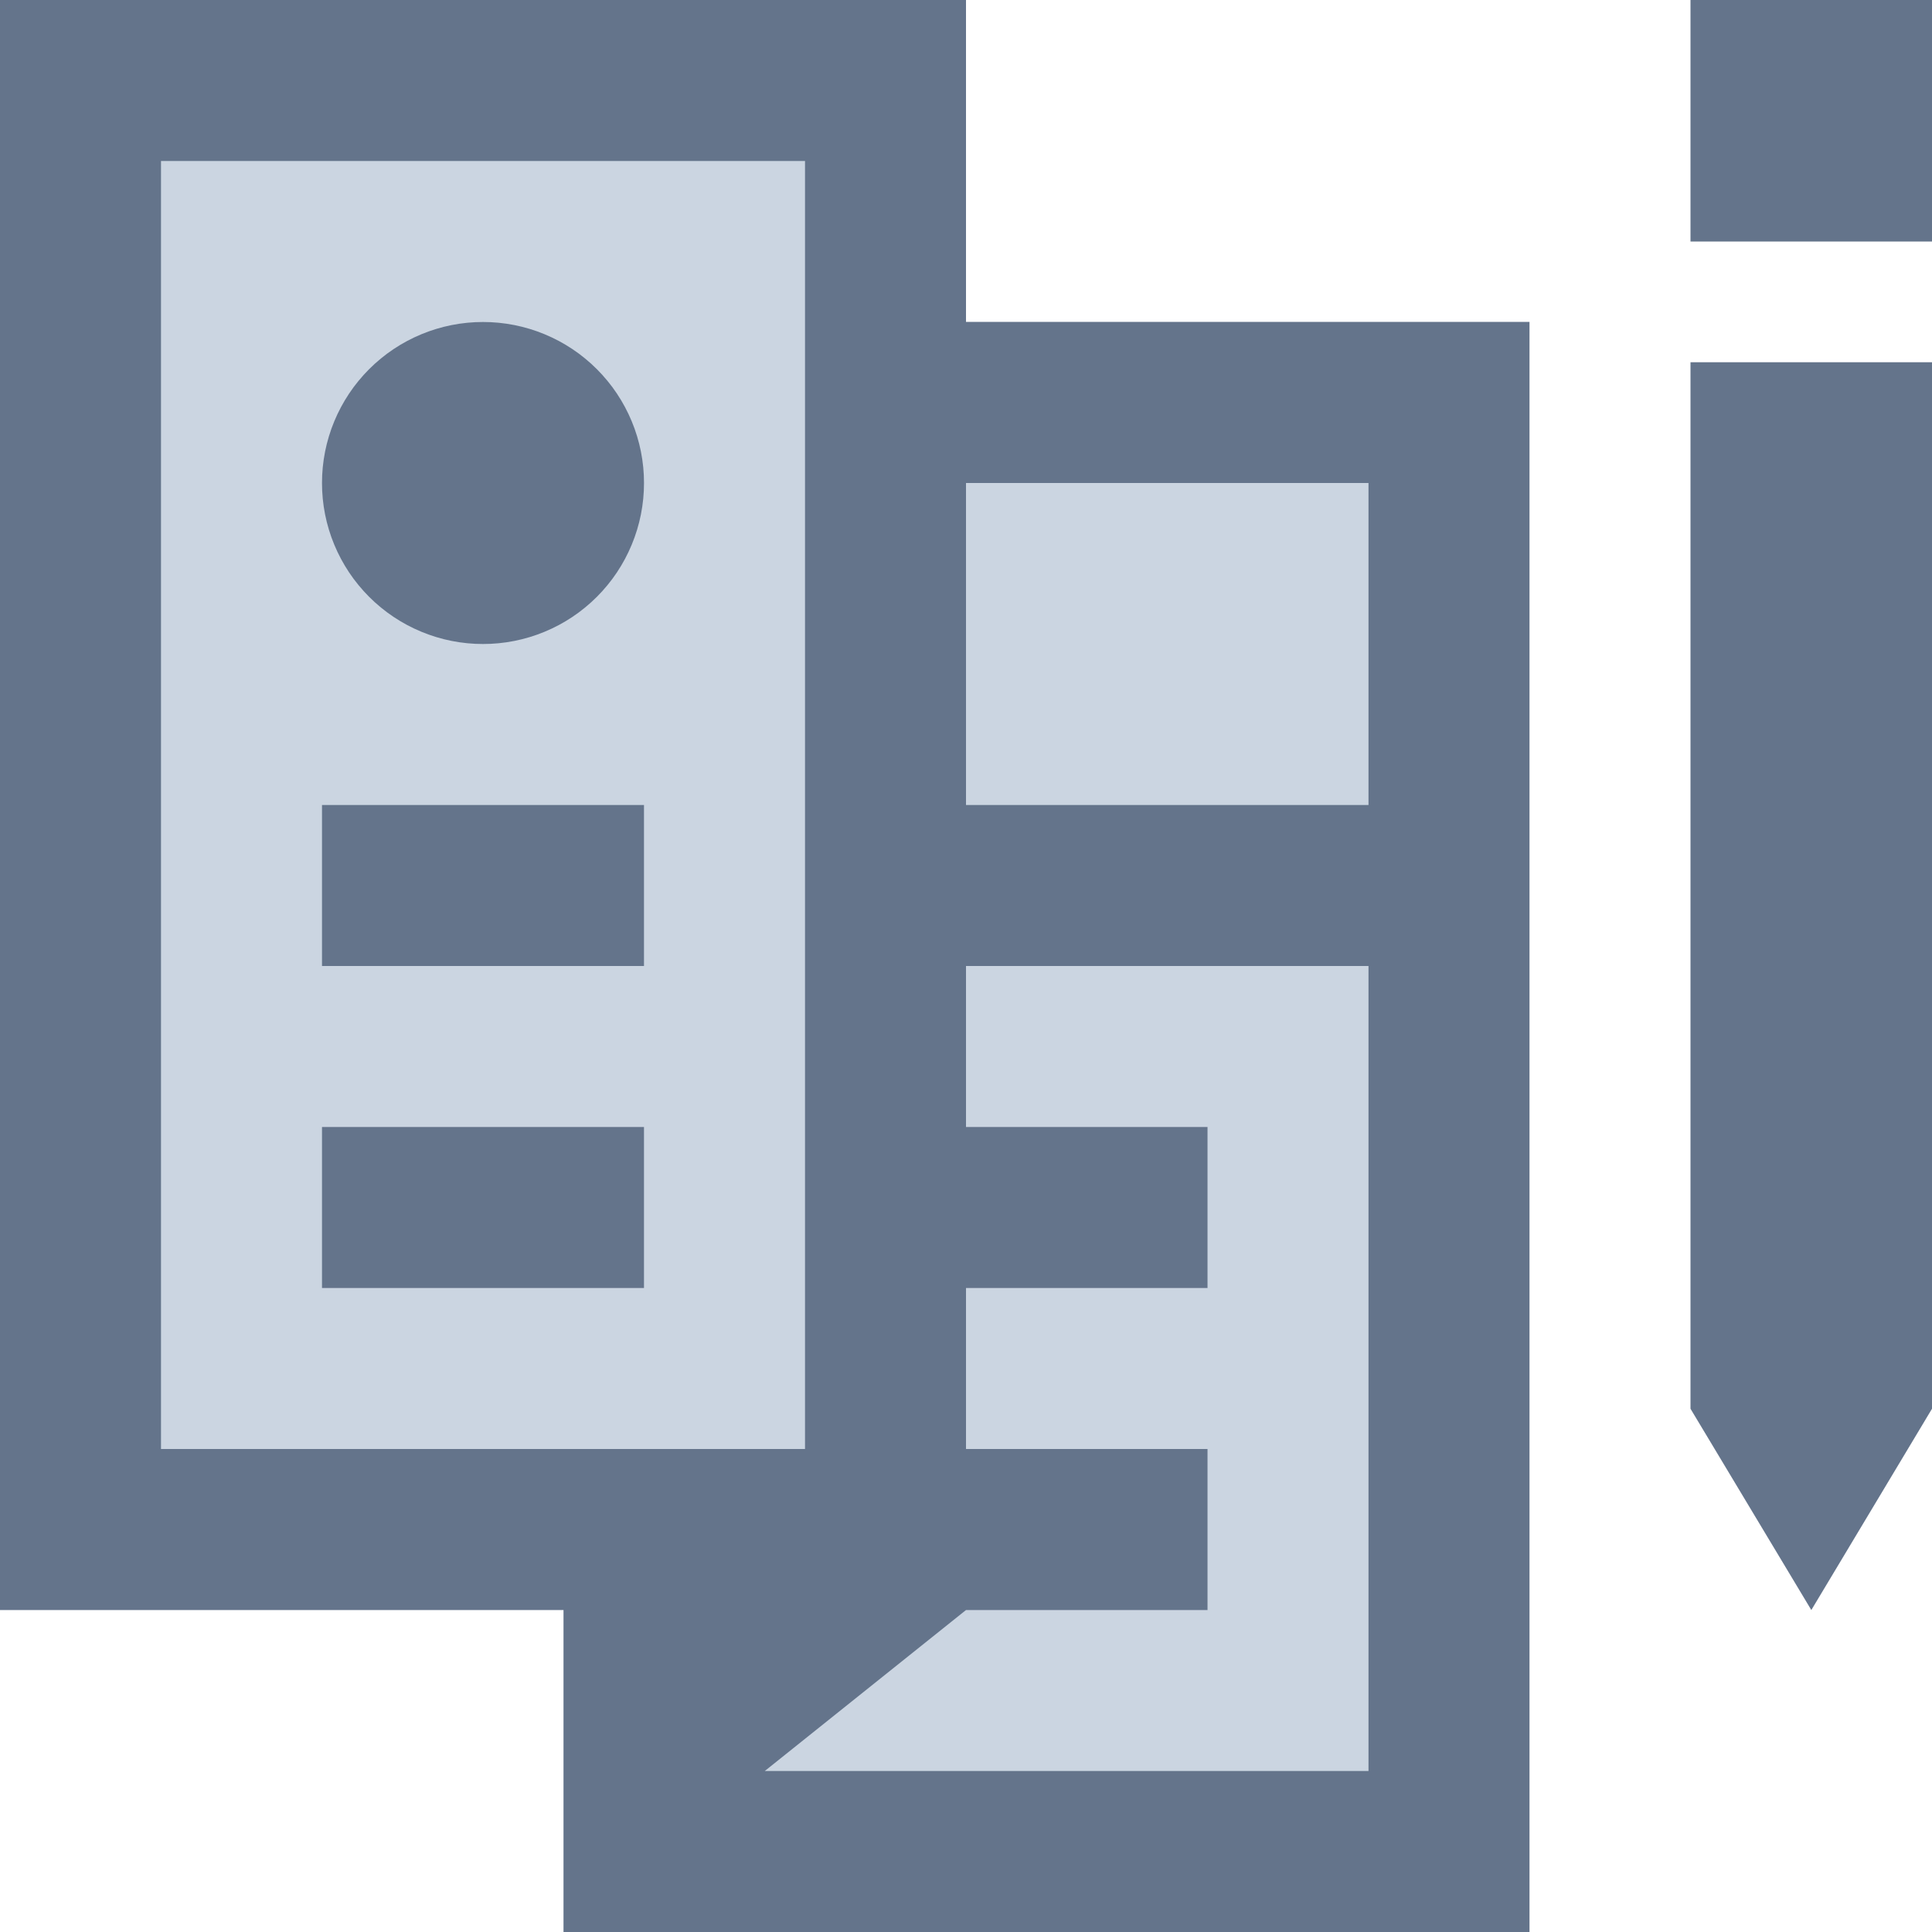 <svg xmlns="http://www.w3.org/2000/svg" version="1.0" viewBox="0 0 375 375">
  <defs>
    <clipPath id="a">
      <path d="M144.641 77.441h128.566v268.688H144.641Zm0 0"/>
    </clipPath>
    <clipPath id="b">
      <path d="M146.891 77.441h124.066c.598 0 1.172.238 1.594.66.422.422.656.992.656 1.59v264.117c0 .598-.234 1.168-.656 1.59-.422.422-.996.66-1.594.66H146.891c-.598 0-1.168-.238-1.59-.66-.426-.422-.66-.992-.66-1.59V79.691c0-.598.234-1.168.66-1.59.422-.422.992-.66 1.59-.66Zm0 0"/>
    </clipPath>
    <clipPath id="c">
      <path d="M18.367 23.738h144.641V290H18.367Zm0 0"/>
    </clipPath>
  </defs>
  <g clip-path="url(#a)">
    <g clip-path="url(#b)">
      <path fill="#cbd5e1" d="M144.641 77.441h128.566v268.688H144.641Zm0 0"/>
    </g>
  </g>
  <g clip-path="url(#c)">
    <path fill="#cbd5e1" d="M18.367 23.738h144.641v266.113H18.367Zm0 0"/>
  </g>
  <path fill="#64748b" d="M328.125 70.312v203.125l23.453 39.07L375 273.438V70.312ZM328.125 0H375v46.875h-46.875ZM187.5 218.75h46.879V250H187.5ZM187.5 281.25h46.879v31.258H187.5Zm0 0"/>
  <path fill="#64748b" d="M187.5 62.484V0H0v312.508h109.375V375h187.5V62.484ZM31.25 281.25v-250h125.004v250Zm234.375 62.504H148.438L187.5 312.508V187.5h78.125Zm0-187.504H187.5v-62.5h78.125Zm0 0"/>
  <path fill="#64748b" d="M62.5 156.25h62.496v31.25H62.5ZM62.5 218.75h62.496V250H62.5ZM125 93.75c0 1.023-.047 2.043-.148 3.062-.102 1.02-.25 2.031-.449 3.035-.199 1.004-.449 1.996-.746 2.973-.297.98-.641 1.945-1.035 2.891-.391.945-.828 1.867-1.309 2.77-.484.902-1.008 1.781-1.578 2.633-.566.852-1.176 1.672-1.828 2.461-.648.793-1.336 1.551-2.059 2.273-.723.723-1.48 1.41-2.273 2.059-.789.652-1.609 1.262-2.461 1.828-.852.57-1.73 1.094-2.633 1.578-.902.48-1.824.918-2.77 1.309-.945.395-1.91.738-2.891 1.035-.977.297-1.969.547-2.973.746-1.004.199-2.016.348-3.035.449C95.793 124.953 94.773 125 93.75 125s-2.043-.047-3.062-.148c-1.02-.102-2.031-.25-3.035-.449-1.004-.199-1.996-.449-2.973-.746-.98-.297-1.945-.641-2.891-1.035-.945-.391-1.867-.828-2.77-1.309-.902-.484-1.781-1.008-2.633-1.578-.852-.566-1.672-1.176-2.461-1.828-.793-.648-1.551-1.336-2.273-2.059-.723-.723-1.41-1.48-2.059-2.273-.652-.789-1.262-1.609-1.828-2.461-.57-.852-1.094-1.73-1.578-2.633-.48-.902-.918-1.824-1.309-2.77-.395-.945-.738-1.91-1.035-2.891-.297-.977-.547-1.969-.746-2.973-.199-1.004-.348-2.016-.449-3.035C62.547 95.793 62.5 94.773 62.5 93.75s.047-2.043.148-3.062c.102-1.02.25-2.031.449-3.035.199-1.004.449-1.996.746-2.973.297-.98.641-1.945 1.035-2.891.391-.945.828-1.867 1.309-2.77.484-.902 1.008-1.781 1.578-2.633.566-.852 1.176-1.672 1.828-2.461.648-.793 1.336-1.551 2.059-2.273.723-.723 1.48-1.41 2.273-2.059.789-.652 1.609-1.262 2.461-1.828.852-.57 1.73-1.094 2.633-1.578.902-.48 1.824-.918 2.77-1.309.945-.395 1.91-.738 2.891-1.035.977-.297 1.969-.547 2.973-.746 1.004-.199 2.016-.348 3.035-.449C91.707 62.547 92.727 62.5 93.75 62.5s2.043.047 3.062.148c1.02.102 2.031.25 3.035.449 1.004.199 1.996.449 2.973.746.98.297 1.945.641 2.891 1.035.945.391 1.867.828 2.77 1.309.902.484 1.781 1.008 2.633 1.578.852.566 1.672 1.176 2.461 1.828.793.648 1.551 1.336 2.273 2.059.723.723 1.41 1.48 2.059 2.273.652.789 1.262 1.609 1.828 2.461.57.852 1.094 1.73 1.578 2.633.48.902.918 1.824 1.309 2.77.395.945.738 1.91 1.035 2.891.297.977.547 1.969.746 2.973.199 1.004.348 2.016.449 3.035C124.953 91.707 125 92.727 125 93.75Zm0 0"/>
</svg>
